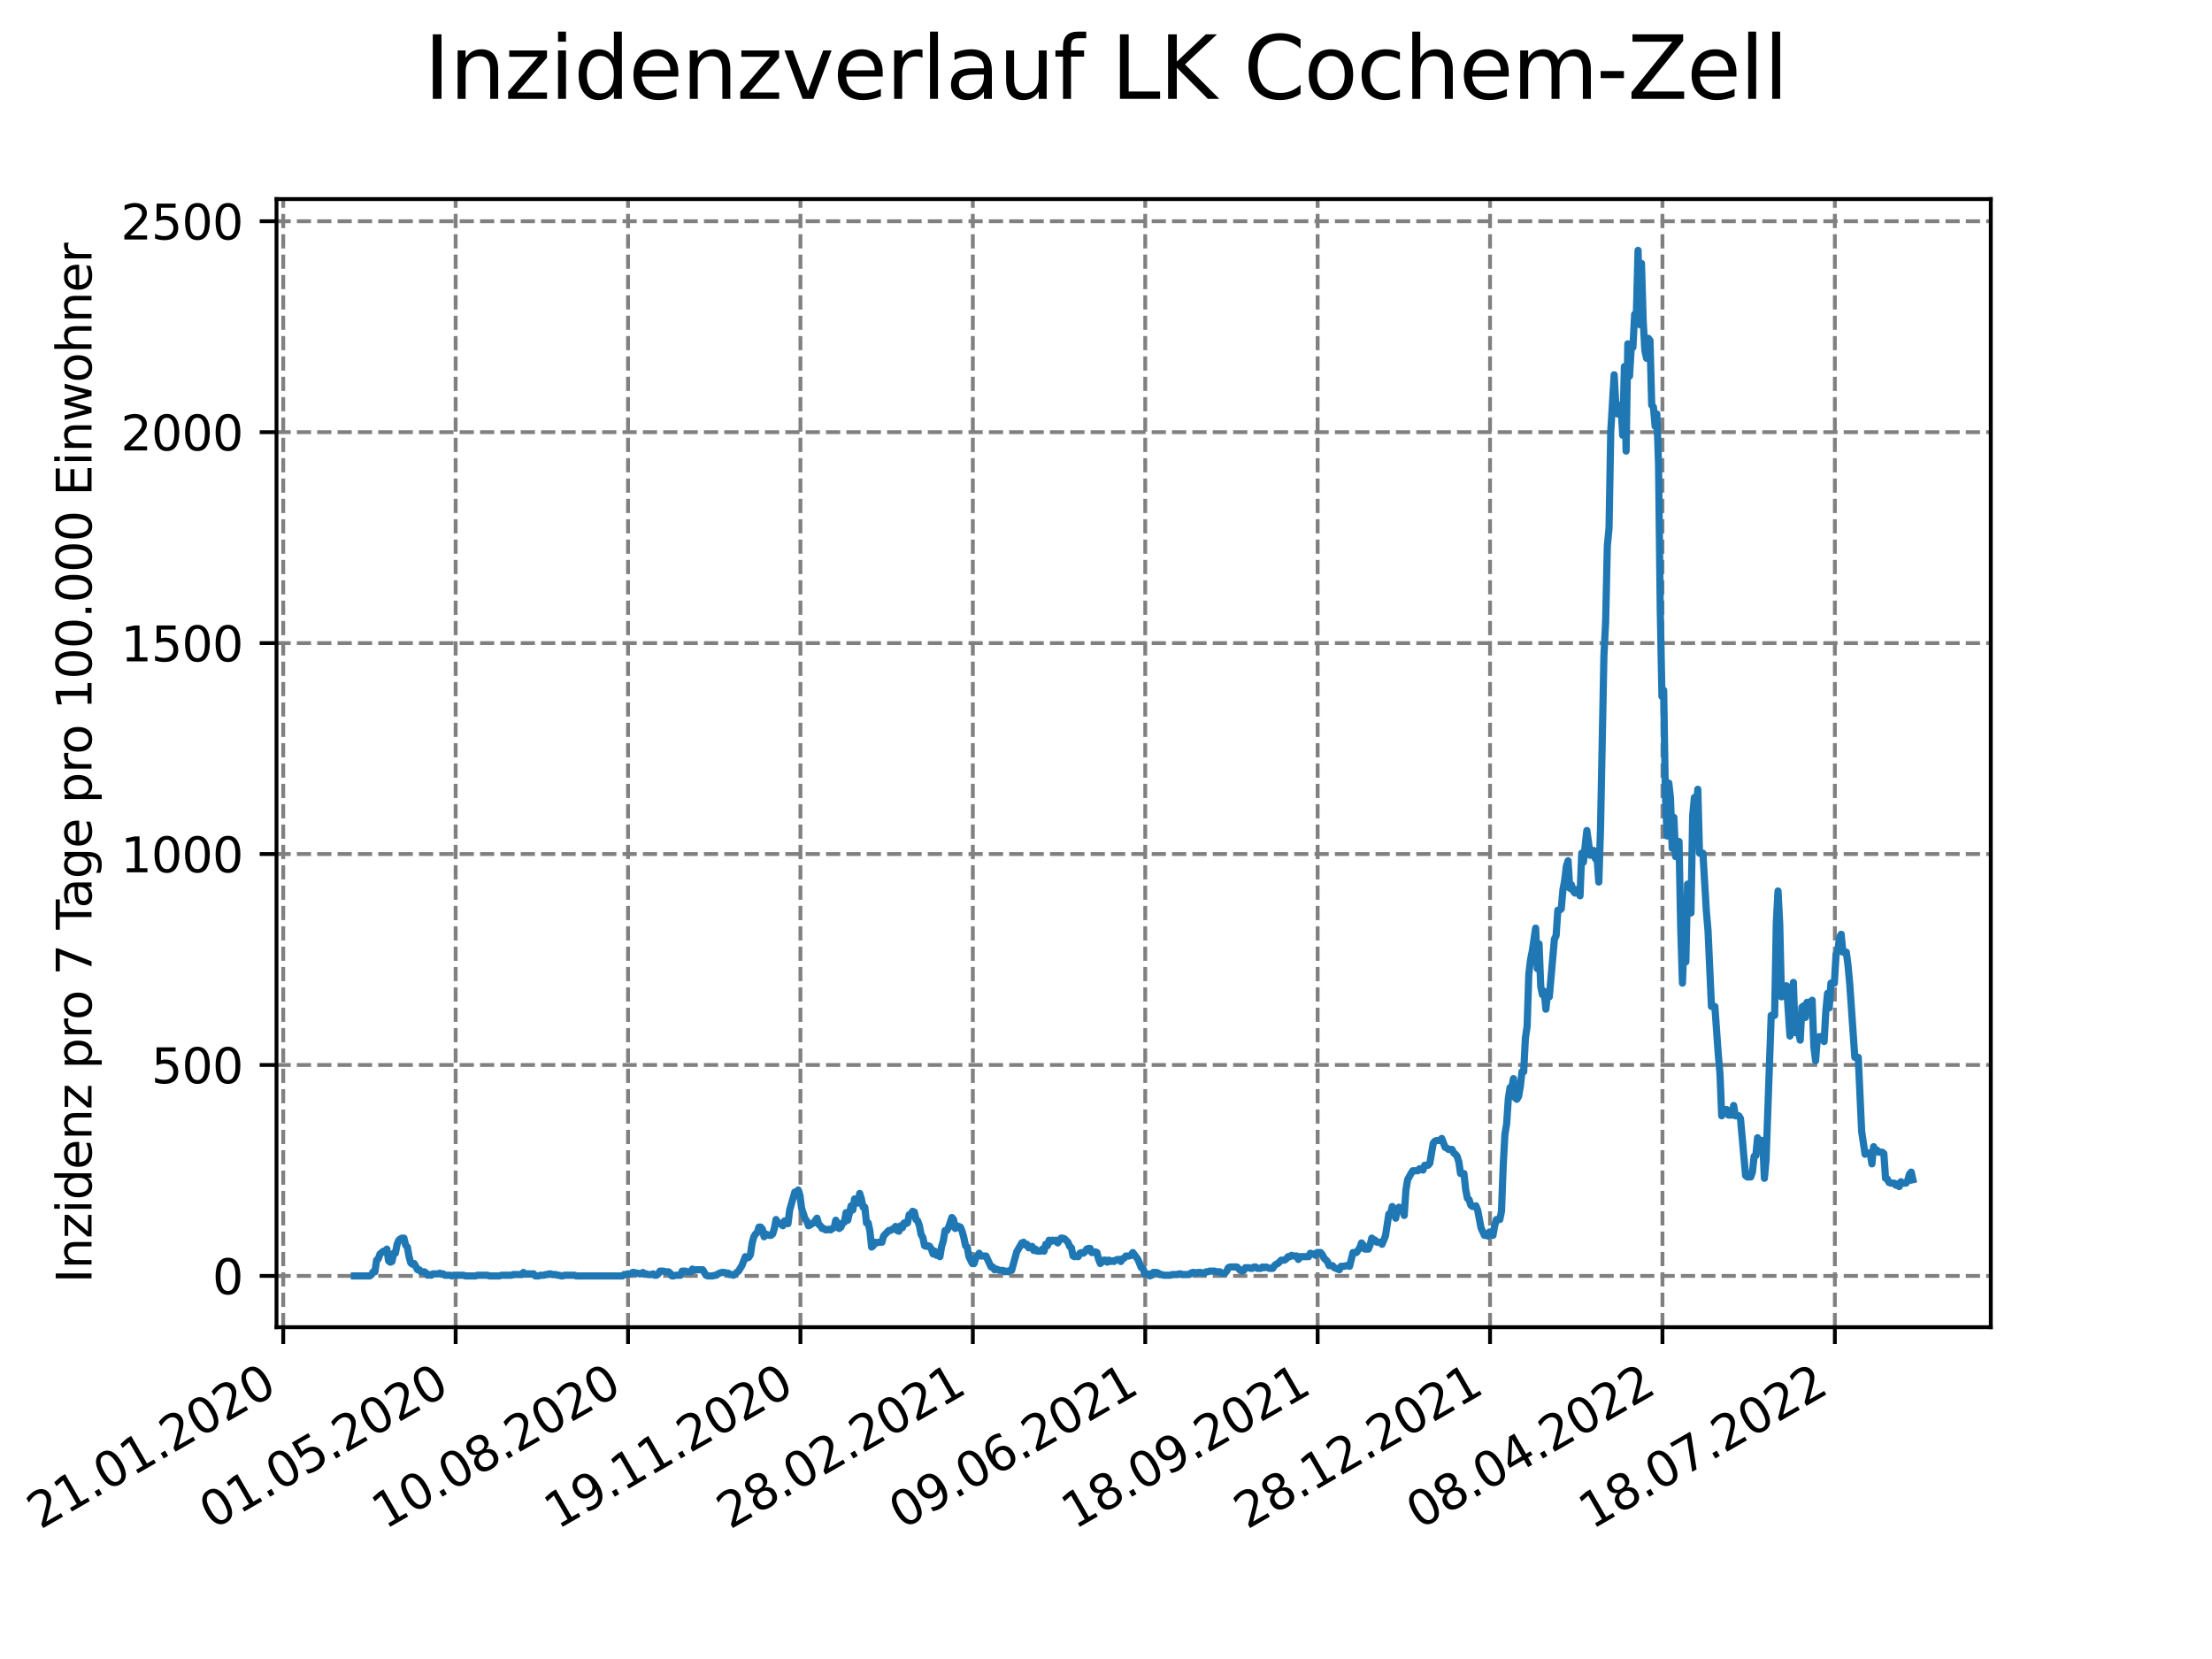 <?xml version="1.0" encoding="utf-8" standalone="no"?>
<!DOCTYPE svg PUBLIC "-//W3C//DTD SVG 1.1//EN"
  "http://www.w3.org/Graphics/SVG/1.1/DTD/svg11.dtd">
<svg xmlns:xlink="http://www.w3.org/1999/xlink" width="460.8pt" height="345.6pt" viewBox="0 0 460.8 345.6" xmlns="http://www.w3.org/2000/svg" version="1.1">
 <defs>
  <style type="text/css">*{stroke-linejoin: round; stroke-linecap: butt}</style>
 </defs>
 <g id="figure_1">
  <g id="patch_1">
   <path d="M 0 345.6 
L 460.8 345.6 
L 460.8 0 
L 0 0 
z
" style="fill: #ffffff"/>
  </g>
  <g id="axes_1">
   <g id="patch_2">
    <path d="M 57.6 276.48 
L 414.72 276.48 
L 414.72 41.472 
L 57.6 41.472 
z
" style="fill: #ffffff"/>
   </g>
   <g id="matplotlib.axis_1">
    <g id="xtick_1">
     <g id="line2d_1">
      <path d="M 59.002 276.48 
L 59.002 41.472 
" clip-path="url(#p9f7db8fb58)" style="fill: none; stroke-dasharray: 2.96,1.28; stroke-dashoffset: 0; stroke: #808080; stroke-width: 0.8"/>
     </g>
     <g id="line2d_2">
      <defs>
       <path id="m99105a2433" d="M 0 0 
L 0 3.5 
" style="stroke: #000000; stroke-width: 0.8"/>
      </defs>
      <g>
       <use xlink:href="#m99105a2433" x="59.002" y="276.48" style="stroke: #000000; stroke-width: 0.8"/>
      </g>
     </g>
     <g id="text_1">
      <!-- 21.01.2020 -->
      <g transform="translate(8.376 318.689)rotate(-30)scale(0.1 -0.1)">
       <defs>
        <path id="DejaVuSans-32" d="M 1228 531 
L 3431 531 
L 3431 0 
L 469 0 
L 469 531 
Q 828 903 1448 1529 
Q 2069 2156 2228 2338 
Q 2531 2678 2651 2914 
Q 2772 3150 2772 3378 
Q 2772 3750 2511 3984 
Q 2250 4219 1831 4219 
Q 1534 4219 1204 4116 
Q 875 4013 500 3803 
L 500 4441 
Q 881 4594 1212 4672 
Q 1544 4750 1819 4750 
Q 2544 4750 2975 4387 
Q 3406 4025 3406 3419 
Q 3406 3131 3298 2873 
Q 3191 2616 2906 2266 
Q 2828 2175 2409 1742 
Q 1991 1309 1228 531 
z
" transform="scale(0.016)"/>
        <path id="DejaVuSans-31" d="M 794 531 
L 1825 531 
L 1825 4091 
L 703 3866 
L 703 4441 
L 1819 4666 
L 2450 4666 
L 2450 531 
L 3481 531 
L 3481 0 
L 794 0 
L 794 531 
z
" transform="scale(0.016)"/>
        <path id="DejaVuSans-2e" d="M 684 794 
L 1344 794 
L 1344 0 
L 684 0 
L 684 794 
z
" transform="scale(0.016)"/>
        <path id="DejaVuSans-30" d="M 2034 4250 
Q 1547 4250 1301 3770 
Q 1056 3291 1056 2328 
Q 1056 1369 1301 889 
Q 1547 409 2034 409 
Q 2525 409 2770 889 
Q 3016 1369 3016 2328 
Q 3016 3291 2770 3770 
Q 2525 4250 2034 4250 
z
M 2034 4750 
Q 2819 4750 3233 4129 
Q 3647 3509 3647 2328 
Q 3647 1150 3233 529 
Q 2819 -91 2034 -91 
Q 1250 -91 836 529 
Q 422 1150 422 2328 
Q 422 3509 836 4129 
Q 1250 4750 2034 4750 
z
" transform="scale(0.016)"/>
       </defs>
       <use xlink:href="#DejaVuSans-32"/>
       <use xlink:href="#DejaVuSans-31" x="63.623"/>
       <use xlink:href="#DejaVuSans-2e" x="127.246"/>
       <use xlink:href="#DejaVuSans-30" x="159.033"/>
       <use xlink:href="#DejaVuSans-31" x="222.656"/>
       <use xlink:href="#DejaVuSans-2e" x="286.279"/>
       <use xlink:href="#DejaVuSans-32" x="318.066"/>
       <use xlink:href="#DejaVuSans-30" x="381.689"/>
       <use xlink:href="#DejaVuSans-32" x="445.312"/>
       <use xlink:href="#DejaVuSans-30" x="508.936"/>
      </g>
     </g>
    </g>
    <g id="xtick_2">
     <g id="line2d_3">
      <path d="M 94.916 276.48 
L 94.916 41.472 
" clip-path="url(#p9f7db8fb58)" style="fill: none; stroke-dasharray: 2.96,1.28; stroke-dashoffset: 0; stroke: #808080; stroke-width: 0.8"/>
     </g>
     <g id="line2d_4">
      <g>
       <use xlink:href="#m99105a2433" x="94.916" y="276.48" style="stroke: #000000; stroke-width: 0.8"/>
      </g>
     </g>
     <g id="text_2">
      <!-- 01.05.2020 -->
      <g transform="translate(44.291 318.689)rotate(-30)scale(0.1 -0.1)">
       <defs>
        <path id="DejaVuSans-35" d="M 691 4666 
L 3169 4666 
L 3169 4134 
L 1269 4134 
L 1269 2991 
Q 1406 3038 1543 3061 
Q 1681 3084 1819 3084 
Q 2600 3084 3056 2656 
Q 3513 2228 3513 1497 
Q 3513 744 3044 326 
Q 2575 -91 1722 -91 
Q 1428 -91 1123 -41 
Q 819 9 494 109 
L 494 744 
Q 775 591 1075 516 
Q 1375 441 1709 441 
Q 2250 441 2565 725 
Q 2881 1009 2881 1497 
Q 2881 1984 2565 2268 
Q 2250 2553 1709 2553 
Q 1456 2553 1204 2497 
Q 953 2441 691 2322 
L 691 4666 
z
" transform="scale(0.016)"/>
       </defs>
       <use xlink:href="#DejaVuSans-30"/>
       <use xlink:href="#DejaVuSans-31" x="63.623"/>
       <use xlink:href="#DejaVuSans-2e" x="127.246"/>
       <use xlink:href="#DejaVuSans-30" x="159.033"/>
       <use xlink:href="#DejaVuSans-35" x="222.656"/>
       <use xlink:href="#DejaVuSans-2e" x="286.279"/>
       <use xlink:href="#DejaVuSans-32" x="318.066"/>
       <use xlink:href="#DejaVuSans-30" x="381.689"/>
       <use xlink:href="#DejaVuSans-32" x="445.312"/>
       <use xlink:href="#DejaVuSans-30" x="508.936"/>
      </g>
     </g>
    </g>
    <g id="xtick_3">
     <g id="line2d_5">
      <path d="M 130.831 276.48 
L 130.831 41.472 
" clip-path="url(#p9f7db8fb58)" style="fill: none; stroke-dasharray: 2.96,1.28; stroke-dashoffset: 0; stroke: #808080; stroke-width: 0.8"/>
     </g>
     <g id="line2d_6">
      <g>
       <use xlink:href="#m99105a2433" x="130.831" y="276.48" style="stroke: #000000; stroke-width: 0.8"/>
      </g>
     </g>
     <g id="text_3">
      <!-- 10.08.2020 -->
      <g transform="translate(80.206 318.689)rotate(-30)scale(0.1 -0.1)">
       <defs>
        <path id="DejaVuSans-38" d="M 2034 2216 
Q 1584 2216 1326 1975 
Q 1069 1734 1069 1313 
Q 1069 891 1326 650 
Q 1584 409 2034 409 
Q 2484 409 2743 651 
Q 3003 894 3003 1313 
Q 3003 1734 2745 1975 
Q 2488 2216 2034 2216 
z
M 1403 2484 
Q 997 2584 770 2862 
Q 544 3141 544 3541 
Q 544 4100 942 4425 
Q 1341 4750 2034 4750 
Q 2731 4750 3128 4425 
Q 3525 4100 3525 3541 
Q 3525 3141 3298 2862 
Q 3072 2584 2669 2484 
Q 3125 2378 3379 2068 
Q 3634 1759 3634 1313 
Q 3634 634 3220 271 
Q 2806 -91 2034 -91 
Q 1263 -91 848 271 
Q 434 634 434 1313 
Q 434 1759 690 2068 
Q 947 2378 1403 2484 
z
M 1172 3481 
Q 1172 3119 1398 2916 
Q 1625 2713 2034 2713 
Q 2441 2713 2670 2916 
Q 2900 3119 2900 3481 
Q 2900 3844 2670 4047 
Q 2441 4250 2034 4250 
Q 1625 4250 1398 4047 
Q 1172 3844 1172 3481 
z
" transform="scale(0.016)"/>
       </defs>
       <use xlink:href="#DejaVuSans-31"/>
       <use xlink:href="#DejaVuSans-30" x="63.623"/>
       <use xlink:href="#DejaVuSans-2e" x="127.246"/>
       <use xlink:href="#DejaVuSans-30" x="159.033"/>
       <use xlink:href="#DejaVuSans-38" x="222.656"/>
       <use xlink:href="#DejaVuSans-2e" x="286.279"/>
       <use xlink:href="#DejaVuSans-32" x="318.066"/>
       <use xlink:href="#DejaVuSans-30" x="381.689"/>
       <use xlink:href="#DejaVuSans-32" x="445.312"/>
       <use xlink:href="#DejaVuSans-30" x="508.936"/>
      </g>
     </g>
    </g>
    <g id="xtick_4">
     <g id="line2d_7">
      <path d="M 166.746 276.48 
L 166.746 41.472 
" clip-path="url(#p9f7db8fb58)" style="fill: none; stroke-dasharray: 2.96,1.28; stroke-dashoffset: 0; stroke: #808080; stroke-width: 0.8"/>
     </g>
     <g id="line2d_8">
      <g>
       <use xlink:href="#m99105a2433" x="166.746" y="276.48" style="stroke: #000000; stroke-width: 0.8"/>
      </g>
     </g>
     <g id="text_4">
      <!-- 19.11.2020 -->
      <g transform="translate(116.12 318.689)rotate(-30)scale(0.1 -0.1)">
       <defs>
        <path id="DejaVuSans-39" d="M 703 97 
L 703 672 
Q 941 559 1184 500 
Q 1428 441 1663 441 
Q 2288 441 2617 861 
Q 2947 1281 2994 2138 
Q 2813 1869 2534 1725 
Q 2256 1581 1919 1581 
Q 1219 1581 811 2004 
Q 403 2428 403 3163 
Q 403 3881 828 4315 
Q 1253 4750 1959 4750 
Q 2769 4750 3195 4129 
Q 3622 3509 3622 2328 
Q 3622 1225 3098 567 
Q 2575 -91 1691 -91 
Q 1453 -91 1209 -44 
Q 966 3 703 97 
z
M 1959 2075 
Q 2384 2075 2632 2365 
Q 2881 2656 2881 3163 
Q 2881 3666 2632 3958 
Q 2384 4250 1959 4250 
Q 1534 4250 1286 3958 
Q 1038 3666 1038 3163 
Q 1038 2656 1286 2365 
Q 1534 2075 1959 2075 
z
" transform="scale(0.016)"/>
       </defs>
       <use xlink:href="#DejaVuSans-31"/>
       <use xlink:href="#DejaVuSans-39" x="63.623"/>
       <use xlink:href="#DejaVuSans-2e" x="127.246"/>
       <use xlink:href="#DejaVuSans-31" x="159.033"/>
       <use xlink:href="#DejaVuSans-31" x="222.656"/>
       <use xlink:href="#DejaVuSans-2e" x="286.279"/>
       <use xlink:href="#DejaVuSans-32" x="318.066"/>
       <use xlink:href="#DejaVuSans-30" x="381.689"/>
       <use xlink:href="#DejaVuSans-32" x="445.312"/>
       <use xlink:href="#DejaVuSans-30" x="508.936"/>
      </g>
     </g>
    </g>
    <g id="xtick_5">
     <g id="line2d_9">
      <path d="M 202.66 276.48 
L 202.66 41.472 
" clip-path="url(#p9f7db8fb58)" style="fill: none; stroke-dasharray: 2.96,1.28; stroke-dashoffset: 0; stroke: #808080; stroke-width: 0.8"/>
     </g>
     <g id="line2d_10">
      <g>
       <use xlink:href="#m99105a2433" x="202.66" y="276.48" style="stroke: #000000; stroke-width: 0.8"/>
      </g>
     </g>
     <g id="text_5">
      <!-- 28.02.2021 -->
      <g transform="translate(152.035 318.689)rotate(-30)scale(0.1 -0.1)">
       <use xlink:href="#DejaVuSans-32"/>
       <use xlink:href="#DejaVuSans-38" x="63.623"/>
       <use xlink:href="#DejaVuSans-2e" x="127.246"/>
       <use xlink:href="#DejaVuSans-30" x="159.033"/>
       <use xlink:href="#DejaVuSans-32" x="222.656"/>
       <use xlink:href="#DejaVuSans-2e" x="286.279"/>
       <use xlink:href="#DejaVuSans-32" x="318.066"/>
       <use xlink:href="#DejaVuSans-30" x="381.689"/>
       <use xlink:href="#DejaVuSans-32" x="445.312"/>
       <use xlink:href="#DejaVuSans-31" x="508.936"/>
      </g>
     </g>
    </g>
    <g id="xtick_6">
     <g id="line2d_11">
      <path d="M 238.575 276.48 
L 238.575 41.472 
" clip-path="url(#p9f7db8fb58)" style="fill: none; stroke-dasharray: 2.96,1.28; stroke-dashoffset: 0; stroke: #808080; stroke-width: 0.8"/>
     </g>
     <g id="line2d_12">
      <g>
       <use xlink:href="#m99105a2433" x="238.575" y="276.48" style="stroke: #000000; stroke-width: 0.8"/>
      </g>
     </g>
     <g id="text_6">
      <!-- 09.06.2021 -->
      <g transform="translate(187.95 318.689)rotate(-30)scale(0.1 -0.1)">
       <defs>
        <path id="DejaVuSans-36" d="M 2113 2584 
Q 1688 2584 1439 2293 
Q 1191 2003 1191 1497 
Q 1191 994 1439 701 
Q 1688 409 2113 409 
Q 2538 409 2786 701 
Q 3034 994 3034 1497 
Q 3034 2003 2786 2293 
Q 2538 2584 2113 2584 
z
M 3366 4563 
L 3366 3988 
Q 3128 4100 2886 4159 
Q 2644 4219 2406 4219 
Q 1781 4219 1451 3797 
Q 1122 3375 1075 2522 
Q 1259 2794 1537 2939 
Q 1816 3084 2150 3084 
Q 2853 3084 3261 2657 
Q 3669 2231 3669 1497 
Q 3669 778 3244 343 
Q 2819 -91 2113 -91 
Q 1303 -91 875 529 
Q 447 1150 447 2328 
Q 447 3434 972 4092 
Q 1497 4750 2381 4750 
Q 2619 4750 2861 4703 
Q 3103 4656 3366 4563 
z
" transform="scale(0.016)"/>
       </defs>
       <use xlink:href="#DejaVuSans-30"/>
       <use xlink:href="#DejaVuSans-39" x="63.623"/>
       <use xlink:href="#DejaVuSans-2e" x="127.246"/>
       <use xlink:href="#DejaVuSans-30" x="159.033"/>
       <use xlink:href="#DejaVuSans-36" x="222.656"/>
       <use xlink:href="#DejaVuSans-2e" x="286.279"/>
       <use xlink:href="#DejaVuSans-32" x="318.066"/>
       <use xlink:href="#DejaVuSans-30" x="381.689"/>
       <use xlink:href="#DejaVuSans-32" x="445.312"/>
       <use xlink:href="#DejaVuSans-31" x="508.936"/>
      </g>
     </g>
    </g>
    <g id="xtick_7">
     <g id="line2d_13">
      <path d="M 274.49 276.48 
L 274.49 41.472 
" clip-path="url(#p9f7db8fb58)" style="fill: none; stroke-dasharray: 2.96,1.28; stroke-dashoffset: 0; stroke: #808080; stroke-width: 0.8"/>
     </g>
     <g id="line2d_14">
      <g>
       <use xlink:href="#m99105a2433" x="274.49" y="276.48" style="stroke: #000000; stroke-width: 0.8"/>
      </g>
     </g>
     <g id="text_7">
      <!-- 18.09.2021 -->
      <g transform="translate(223.865 318.689)rotate(-30)scale(0.1 -0.1)">
       <use xlink:href="#DejaVuSans-31"/>
       <use xlink:href="#DejaVuSans-38" x="63.623"/>
       <use xlink:href="#DejaVuSans-2e" x="127.246"/>
       <use xlink:href="#DejaVuSans-30" x="159.033"/>
       <use xlink:href="#DejaVuSans-39" x="222.656"/>
       <use xlink:href="#DejaVuSans-2e" x="286.279"/>
       <use xlink:href="#DejaVuSans-32" x="318.066"/>
       <use xlink:href="#DejaVuSans-30" x="381.689"/>
       <use xlink:href="#DejaVuSans-32" x="445.312"/>
       <use xlink:href="#DejaVuSans-31" x="508.936"/>
      </g>
     </g>
    </g>
    <g id="xtick_8">
     <g id="line2d_15">
      <path d="M 310.404 276.48 
L 310.404 41.472 
" clip-path="url(#p9f7db8fb58)" style="fill: none; stroke-dasharray: 2.96,1.28; stroke-dashoffset: 0; stroke: #808080; stroke-width: 0.8"/>
     </g>
     <g id="line2d_16">
      <g>
       <use xlink:href="#m99105a2433" x="310.404" y="276.48" style="stroke: #000000; stroke-width: 0.8"/>
      </g>
     </g>
     <g id="text_8">
      <!-- 28.12.2021 -->
      <g transform="translate(259.779 318.689)rotate(-30)scale(0.1 -0.1)">
       <use xlink:href="#DejaVuSans-32"/>
       <use xlink:href="#DejaVuSans-38" x="63.623"/>
       <use xlink:href="#DejaVuSans-2e" x="127.246"/>
       <use xlink:href="#DejaVuSans-31" x="159.033"/>
       <use xlink:href="#DejaVuSans-32" x="222.656"/>
       <use xlink:href="#DejaVuSans-2e" x="286.279"/>
       <use xlink:href="#DejaVuSans-32" x="318.066"/>
       <use xlink:href="#DejaVuSans-30" x="381.689"/>
       <use xlink:href="#DejaVuSans-32" x="445.312"/>
       <use xlink:href="#DejaVuSans-31" x="508.936"/>
      </g>
     </g>
    </g>
    <g id="xtick_9">
     <g id="line2d_17">
      <path d="M 346.319 276.48 
L 346.319 41.472 
" clip-path="url(#p9f7db8fb58)" style="fill: none; stroke-dasharray: 2.96,1.28; stroke-dashoffset: 0; stroke: #808080; stroke-width: 0.8"/>
     </g>
     <g id="line2d_18">
      <g>
       <use xlink:href="#m99105a2433" x="346.319" y="276.48" style="stroke: #000000; stroke-width: 0.8"/>
      </g>
     </g>
     <g id="text_9">
      <!-- 08.04.2022 -->
      <g transform="translate(295.694 318.689)rotate(-30)scale(0.1 -0.1)">
       <defs>
        <path id="DejaVuSans-34" d="M 2419 4116 
L 825 1625 
L 2419 1625 
L 2419 4116 
z
M 2253 4666 
L 3047 4666 
L 3047 1625 
L 3713 1625 
L 3713 1100 
L 3047 1100 
L 3047 0 
L 2419 0 
L 2419 1100 
L 313 1100 
L 313 1709 
L 2253 4666 
z
" transform="scale(0.016)"/>
       </defs>
       <use xlink:href="#DejaVuSans-30"/>
       <use xlink:href="#DejaVuSans-38" x="63.623"/>
       <use xlink:href="#DejaVuSans-2e" x="127.246"/>
       <use xlink:href="#DejaVuSans-30" x="159.033"/>
       <use xlink:href="#DejaVuSans-34" x="222.656"/>
       <use xlink:href="#DejaVuSans-2e" x="286.279"/>
       <use xlink:href="#DejaVuSans-32" x="318.066"/>
       <use xlink:href="#DejaVuSans-30" x="381.689"/>
       <use xlink:href="#DejaVuSans-32" x="445.312"/>
       <use xlink:href="#DejaVuSans-32" x="508.936"/>
      </g>
     </g>
    </g>
    <g id="xtick_10">
     <g id="line2d_19">
      <path d="M 382.234 276.48 
L 382.234 41.472 
" clip-path="url(#p9f7db8fb58)" style="fill: none; stroke-dasharray: 2.96,1.28; stroke-dashoffset: 0; stroke: #808080; stroke-width: 0.8"/>
     </g>
     <g id="line2d_20">
      <g>
       <use xlink:href="#m99105a2433" x="382.234" y="276.48" style="stroke: #000000; stroke-width: 0.8"/>
      </g>
     </g>
     <g id="text_10">
      <!-- 18.07.2022 -->
      <g transform="translate(331.609 318.689)rotate(-30)scale(0.1 -0.1)">
       <defs>
        <path id="DejaVuSans-37" d="M 525 4666 
L 3525 4666 
L 3525 4397 
L 1831 0 
L 1172 0 
L 2766 4134 
L 525 4134 
L 525 4666 
z
" transform="scale(0.016)"/>
       </defs>
       <use xlink:href="#DejaVuSans-31"/>
       <use xlink:href="#DejaVuSans-38" x="63.623"/>
       <use xlink:href="#DejaVuSans-2e" x="127.246"/>
       <use xlink:href="#DejaVuSans-30" x="159.033"/>
       <use xlink:href="#DejaVuSans-37" x="222.656"/>
       <use xlink:href="#DejaVuSans-2e" x="286.279"/>
       <use xlink:href="#DejaVuSans-32" x="318.066"/>
       <use xlink:href="#DejaVuSans-30" x="381.689"/>
       <use xlink:href="#DejaVuSans-32" x="445.312"/>
       <use xlink:href="#DejaVuSans-32" x="508.936"/>
      </g>
     </g>
    </g>
   </g>
   <g id="matplotlib.axis_2">
    <g id="ytick_1">
     <g id="line2d_21">
      <path d="M 57.6 265.798 
L 414.72 265.798 
" clip-path="url(#p9f7db8fb58)" style="fill: none; stroke-dasharray: 2.96,1.28; stroke-dashoffset: 0; stroke: #808080; stroke-width: 0.8"/>
     </g>
     <g id="line2d_22">
      <defs>
       <path id="m2d1a27dd34" d="M 0 0 
L -3.5 0 
" style="stroke: #000000; stroke-width: 0.8"/>
      </defs>
      <g>
       <use xlink:href="#m2d1a27dd34" x="57.6" y="265.798" style="stroke: #000000; stroke-width: 0.8"/>
      </g>
     </g>
     <g id="text_11">
      <!-- 0 -->
      <g transform="translate(44.237 269.597)scale(0.1 -0.1)">
       <use xlink:href="#DejaVuSans-30"/>
      </g>
     </g>
    </g>
    <g id="ytick_2">
     <g id="line2d_23">
      <path d="M 57.6 221.856 
L 414.72 221.856 
" clip-path="url(#p9f7db8fb58)" style="fill: none; stroke-dasharray: 2.96,1.28; stroke-dashoffset: 0; stroke: #808080; stroke-width: 0.8"/>
     </g>
     <g id="line2d_24">
      <g>
       <use xlink:href="#m2d1a27dd34" x="57.6" y="221.856" style="stroke: #000000; stroke-width: 0.8"/>
      </g>
     </g>
     <g id="text_12">
      <!-- 500 -->
      <g transform="translate(31.512 225.655)scale(0.1 -0.1)">
       <use xlink:href="#DejaVuSans-35"/>
       <use xlink:href="#DejaVuSans-30" x="63.623"/>
       <use xlink:href="#DejaVuSans-30" x="127.246"/>
      </g>
     </g>
    </g>
    <g id="ytick_3">
     <g id="line2d_25">
      <path d="M 57.6 177.913 
L 414.72 177.913 
" clip-path="url(#p9f7db8fb58)" style="fill: none; stroke-dasharray: 2.96,1.28; stroke-dashoffset: 0; stroke: #808080; stroke-width: 0.8"/>
     </g>
     <g id="line2d_26">
      <g>
       <use xlink:href="#m2d1a27dd34" x="57.6" y="177.913" style="stroke: #000000; stroke-width: 0.8"/>
      </g>
     </g>
     <g id="text_13">
      <!-- 1000 -->
      <g transform="translate(25.15 181.712)scale(0.1 -0.1)">
       <use xlink:href="#DejaVuSans-31"/>
       <use xlink:href="#DejaVuSans-30" x="63.623"/>
       <use xlink:href="#DejaVuSans-30" x="127.246"/>
       <use xlink:href="#DejaVuSans-30" x="190.869"/>
      </g>
     </g>
    </g>
    <g id="ytick_4">
     <g id="line2d_27">
      <path d="M 57.6 133.971 
L 414.72 133.971 
" clip-path="url(#p9f7db8fb58)" style="fill: none; stroke-dasharray: 2.96,1.28; stroke-dashoffset: 0; stroke: #808080; stroke-width: 0.8"/>
     </g>
     <g id="line2d_28">
      <g>
       <use xlink:href="#m2d1a27dd34" x="57.6" y="133.971" style="stroke: #000000; stroke-width: 0.8"/>
      </g>
     </g>
     <g id="text_14">
      <!-- 1500 -->
      <g transform="translate(25.15 137.77)scale(0.1 -0.1)">
       <use xlink:href="#DejaVuSans-31"/>
       <use xlink:href="#DejaVuSans-35" x="63.623"/>
       <use xlink:href="#DejaVuSans-30" x="127.246"/>
       <use xlink:href="#DejaVuSans-30" x="190.869"/>
      </g>
     </g>
    </g>
    <g id="ytick_5">
     <g id="line2d_29">
      <path d="M 57.6 90.029 
L 414.72 90.029 
" clip-path="url(#p9f7db8fb58)" style="fill: none; stroke-dasharray: 2.96,1.28; stroke-dashoffset: 0; stroke: #808080; stroke-width: 0.8"/>
     </g>
     <g id="line2d_30">
      <g>
       <use xlink:href="#m2d1a27dd34" x="57.6" y="90.029" style="stroke: #000000; stroke-width: 0.8"/>
      </g>
     </g>
     <g id="text_15">
      <!-- 2000 -->
      <g transform="translate(25.15 93.828)scale(0.1 -0.1)">
       <use xlink:href="#DejaVuSans-32"/>
       <use xlink:href="#DejaVuSans-30" x="63.623"/>
       <use xlink:href="#DejaVuSans-30" x="127.246"/>
       <use xlink:href="#DejaVuSans-30" x="190.869"/>
      </g>
     </g>
    </g>
    <g id="ytick_6">
     <g id="line2d_31">
      <path d="M 57.6 46.086 
L 414.72 46.086 
" clip-path="url(#p9f7db8fb58)" style="fill: none; stroke-dasharray: 2.96,1.28; stroke-dashoffset: 0; stroke: #808080; stroke-width: 0.8"/>
     </g>
     <g id="line2d_32">
      <g>
       <use xlink:href="#m2d1a27dd34" x="57.6" y="46.086" style="stroke: #000000; stroke-width: 0.8"/>
      </g>
     </g>
     <g id="text_16">
      <!-- 2500 -->
      <g transform="translate(25.15 49.886)scale(0.1 -0.1)">
       <use xlink:href="#DejaVuSans-32"/>
       <use xlink:href="#DejaVuSans-35" x="63.623"/>
       <use xlink:href="#DejaVuSans-30" x="127.246"/>
       <use xlink:href="#DejaVuSans-30" x="190.869"/>
      </g>
     </g>
    </g>
    <g id="text_17">
     <!-- Inzidenz pro 7 Tage pro 100.000 Einwohner -->
     <g transform="translate(19.07 267.301)rotate(-90)scale(0.1 -0.1)">
      <defs>
       <path id="DejaVuSans-49" d="M 628 4666 
L 1259 4666 
L 1259 0 
L 628 0 
L 628 4666 
z
" transform="scale(0.016)"/>
       <path id="DejaVuSans-6e" d="M 3513 2113 
L 3513 0 
L 2938 0 
L 2938 2094 
Q 2938 2591 2744 2837 
Q 2550 3084 2163 3084 
Q 1697 3084 1428 2787 
Q 1159 2491 1159 1978 
L 1159 0 
L 581 0 
L 581 3500 
L 1159 3500 
L 1159 2956 
Q 1366 3272 1645 3428 
Q 1925 3584 2291 3584 
Q 2894 3584 3203 3211 
Q 3513 2838 3513 2113 
z
" transform="scale(0.016)"/>
       <path id="DejaVuSans-7a" d="M 353 3500 
L 3084 3500 
L 3084 2975 
L 922 459 
L 3084 459 
L 3084 0 
L 275 0 
L 275 525 
L 2438 3041 
L 353 3041 
L 353 3500 
z
" transform="scale(0.016)"/>
       <path id="DejaVuSans-69" d="M 603 3500 
L 1178 3500 
L 1178 0 
L 603 0 
L 603 3500 
z
M 603 4863 
L 1178 4863 
L 1178 4134 
L 603 4134 
L 603 4863 
z
" transform="scale(0.016)"/>
       <path id="DejaVuSans-64" d="M 2906 2969 
L 2906 4863 
L 3481 4863 
L 3481 0 
L 2906 0 
L 2906 525 
Q 2725 213 2448 61 
Q 2172 -91 1784 -91 
Q 1150 -91 751 415 
Q 353 922 353 1747 
Q 353 2572 751 3078 
Q 1150 3584 1784 3584 
Q 2172 3584 2448 3432 
Q 2725 3281 2906 2969 
z
M 947 1747 
Q 947 1113 1208 752 
Q 1469 391 1925 391 
Q 2381 391 2643 752 
Q 2906 1113 2906 1747 
Q 2906 2381 2643 2742 
Q 2381 3103 1925 3103 
Q 1469 3103 1208 2742 
Q 947 2381 947 1747 
z
" transform="scale(0.016)"/>
       <path id="DejaVuSans-65" d="M 3597 1894 
L 3597 1613 
L 953 1613 
Q 991 1019 1311 708 
Q 1631 397 2203 397 
Q 2534 397 2845 478 
Q 3156 559 3463 722 
L 3463 178 
Q 3153 47 2828 -22 
Q 2503 -91 2169 -91 
Q 1331 -91 842 396 
Q 353 884 353 1716 
Q 353 2575 817 3079 
Q 1281 3584 2069 3584 
Q 2775 3584 3186 3129 
Q 3597 2675 3597 1894 
z
M 3022 2063 
Q 3016 2534 2758 2815 
Q 2500 3097 2075 3097 
Q 1594 3097 1305 2825 
Q 1016 2553 972 2059 
L 3022 2063 
z
" transform="scale(0.016)"/>
       <path id="DejaVuSans-20" transform="scale(0.016)"/>
       <path id="DejaVuSans-70" d="M 1159 525 
L 1159 -1331 
L 581 -1331 
L 581 3500 
L 1159 3500 
L 1159 2969 
Q 1341 3281 1617 3432 
Q 1894 3584 2278 3584 
Q 2916 3584 3314 3078 
Q 3713 2572 3713 1747 
Q 3713 922 3314 415 
Q 2916 -91 2278 -91 
Q 1894 -91 1617 61 
Q 1341 213 1159 525 
z
M 3116 1747 
Q 3116 2381 2855 2742 
Q 2594 3103 2138 3103 
Q 1681 3103 1420 2742 
Q 1159 2381 1159 1747 
Q 1159 1113 1420 752 
Q 1681 391 2138 391 
Q 2594 391 2855 752 
Q 3116 1113 3116 1747 
z
" transform="scale(0.016)"/>
       <path id="DejaVuSans-72" d="M 2631 2963 
Q 2534 3019 2420 3045 
Q 2306 3072 2169 3072 
Q 1681 3072 1420 2755 
Q 1159 2438 1159 1844 
L 1159 0 
L 581 0 
L 581 3500 
L 1159 3500 
L 1159 2956 
Q 1341 3275 1631 3429 
Q 1922 3584 2338 3584 
Q 2397 3584 2469 3576 
Q 2541 3569 2628 3553 
L 2631 2963 
z
" transform="scale(0.016)"/>
       <path id="DejaVuSans-6f" d="M 1959 3097 
Q 1497 3097 1228 2736 
Q 959 2375 959 1747 
Q 959 1119 1226 758 
Q 1494 397 1959 397 
Q 2419 397 2687 759 
Q 2956 1122 2956 1747 
Q 2956 2369 2687 2733 
Q 2419 3097 1959 3097 
z
M 1959 3584 
Q 2709 3584 3137 3096 
Q 3566 2609 3566 1747 
Q 3566 888 3137 398 
Q 2709 -91 1959 -91 
Q 1206 -91 779 398 
Q 353 888 353 1747 
Q 353 2609 779 3096 
Q 1206 3584 1959 3584 
z
" transform="scale(0.016)"/>
       <path id="DejaVuSans-54" d="M -19 4666 
L 3928 4666 
L 3928 4134 
L 2272 4134 
L 2272 0 
L 1638 0 
L 1638 4134 
L -19 4134 
L -19 4666 
z
" transform="scale(0.016)"/>
       <path id="DejaVuSans-61" d="M 2194 1759 
Q 1497 1759 1228 1600 
Q 959 1441 959 1056 
Q 959 750 1161 570 
Q 1363 391 1709 391 
Q 2188 391 2477 730 
Q 2766 1069 2766 1631 
L 2766 1759 
L 2194 1759 
z
M 3341 1997 
L 3341 0 
L 2766 0 
L 2766 531 
Q 2569 213 2275 61 
Q 1981 -91 1556 -91 
Q 1019 -91 701 211 
Q 384 513 384 1019 
Q 384 1609 779 1909 
Q 1175 2209 1959 2209 
L 2766 2209 
L 2766 2266 
Q 2766 2663 2505 2880 
Q 2244 3097 1772 3097 
Q 1472 3097 1187 3025 
Q 903 2953 641 2809 
L 641 3341 
Q 956 3463 1253 3523 
Q 1550 3584 1831 3584 
Q 2591 3584 2966 3190 
Q 3341 2797 3341 1997 
z
" transform="scale(0.016)"/>
       <path id="DejaVuSans-67" d="M 2906 1791 
Q 2906 2416 2648 2759 
Q 2391 3103 1925 3103 
Q 1463 3103 1205 2759 
Q 947 2416 947 1791 
Q 947 1169 1205 825 
Q 1463 481 1925 481 
Q 2391 481 2648 825 
Q 2906 1169 2906 1791 
z
M 3481 434 
Q 3481 -459 3084 -895 
Q 2688 -1331 1869 -1331 
Q 1566 -1331 1297 -1286 
Q 1028 -1241 775 -1147 
L 775 -588 
Q 1028 -725 1275 -790 
Q 1522 -856 1778 -856 
Q 2344 -856 2625 -561 
Q 2906 -266 2906 331 
L 2906 616 
Q 2728 306 2450 153 
Q 2172 0 1784 0 
Q 1141 0 747 490 
Q 353 981 353 1791 
Q 353 2603 747 3093 
Q 1141 3584 1784 3584 
Q 2172 3584 2450 3431 
Q 2728 3278 2906 2969 
L 2906 3500 
L 3481 3500 
L 3481 434 
z
" transform="scale(0.016)"/>
       <path id="DejaVuSans-45" d="M 628 4666 
L 3578 4666 
L 3578 4134 
L 1259 4134 
L 1259 2753 
L 3481 2753 
L 3481 2222 
L 1259 2222 
L 1259 531 
L 3634 531 
L 3634 0 
L 628 0 
L 628 4666 
z
" transform="scale(0.016)"/>
       <path id="DejaVuSans-77" d="M 269 3500 
L 844 3500 
L 1563 769 
L 2278 3500 
L 2956 3500 
L 3675 769 
L 4391 3500 
L 4966 3500 
L 4050 0 
L 3372 0 
L 2619 2869 
L 1863 0 
L 1184 0 
L 269 3500 
z
" transform="scale(0.016)"/>
       <path id="DejaVuSans-68" d="M 3513 2113 
L 3513 0 
L 2938 0 
L 2938 2094 
Q 2938 2591 2744 2837 
Q 2550 3084 2163 3084 
Q 1697 3084 1428 2787 
Q 1159 2491 1159 1978 
L 1159 0 
L 581 0 
L 581 4863 
L 1159 4863 
L 1159 2956 
Q 1366 3272 1645 3428 
Q 1925 3584 2291 3584 
Q 2894 3584 3203 3211 
Q 3513 2838 3513 2113 
z
" transform="scale(0.016)"/>
      </defs>
      <use xlink:href="#DejaVuSans-49"/>
      <use xlink:href="#DejaVuSans-6e" x="29.492"/>
      <use xlink:href="#DejaVuSans-7a" x="92.871"/>
      <use xlink:href="#DejaVuSans-69" x="145.361"/>
      <use xlink:href="#DejaVuSans-64" x="173.145"/>
      <use xlink:href="#DejaVuSans-65" x="236.621"/>
      <use xlink:href="#DejaVuSans-6e" x="298.145"/>
      <use xlink:href="#DejaVuSans-7a" x="361.523"/>
      <use xlink:href="#DejaVuSans-20" x="414.014"/>
      <use xlink:href="#DejaVuSans-70" x="445.801"/>
      <use xlink:href="#DejaVuSans-72" x="509.277"/>
      <use xlink:href="#DejaVuSans-6f" x="548.141"/>
      <use xlink:href="#DejaVuSans-20" x="609.322"/>
      <use xlink:href="#DejaVuSans-37" x="641.109"/>
      <use xlink:href="#DejaVuSans-20" x="704.732"/>
      <use xlink:href="#DejaVuSans-54" x="736.52"/>
      <use xlink:href="#DejaVuSans-61" x="781.104"/>
      <use xlink:href="#DejaVuSans-67" x="842.383"/>
      <use xlink:href="#DejaVuSans-65" x="905.859"/>
      <use xlink:href="#DejaVuSans-20" x="967.383"/>
      <use xlink:href="#DejaVuSans-70" x="999.17"/>
      <use xlink:href="#DejaVuSans-72" x="1062.646"/>
      <use xlink:href="#DejaVuSans-6f" x="1101.51"/>
      <use xlink:href="#DejaVuSans-20" x="1162.691"/>
      <use xlink:href="#DejaVuSans-31" x="1194.479"/>
      <use xlink:href="#DejaVuSans-30" x="1258.102"/>
      <use xlink:href="#DejaVuSans-30" x="1321.725"/>
      <use xlink:href="#DejaVuSans-2e" x="1385.348"/>
      <use xlink:href="#DejaVuSans-30" x="1417.135"/>
      <use xlink:href="#DejaVuSans-30" x="1480.758"/>
      <use xlink:href="#DejaVuSans-30" x="1544.381"/>
      <use xlink:href="#DejaVuSans-20" x="1608.004"/>
      <use xlink:href="#DejaVuSans-45" x="1639.791"/>
      <use xlink:href="#DejaVuSans-69" x="1702.975"/>
      <use xlink:href="#DejaVuSans-6e" x="1730.758"/>
      <use xlink:href="#DejaVuSans-77" x="1794.137"/>
      <use xlink:href="#DejaVuSans-6f" x="1875.924"/>
      <use xlink:href="#DejaVuSans-68" x="1937.105"/>
      <use xlink:href="#DejaVuSans-6e" x="2000.484"/>
      <use xlink:href="#DejaVuSans-65" x="2063.863"/>
      <use xlink:href="#DejaVuSans-72" x="2125.387"/>
     </g>
    </g>
   </g>
   <g id="line2d_33">
    <path d="M 73.833 265.798 
L 77.033 265.798 
L 77.389 265.511 
L 77.744 264.939 
L 78.1 264.939 
L 78.455 262.504 
L 78.811 262.218 
L 79.167 261.216 
L 79.878 260.643 
L 80.233 260.643 
L 80.589 260.213 
L 80.945 262.648 
L 81.3 262.934 
L 81.656 262.791 
L 82.011 261.072 
L 82.367 261.072 
L 82.723 259.211 
L 83.078 258.352 
L 83.434 258.065 
L 83.789 257.922 
L 84.145 257.922 
L 84.5 259.354 
L 84.856 259.784 
L 85.212 261.788 
L 85.567 263.077 
L 85.923 263.364 
L 86.278 263.22 
L 86.99 264.509 
L 87.345 264.509 
L 87.701 264.939 
L 88.412 264.939 
L 88.768 265.225 
L 89.123 265.655 
L 89.479 265.511 
L 89.834 265.655 
L 90.19 265.368 
L 91.257 265.368 
L 91.612 265.225 
L 91.968 265.368 
L 92.323 265.368 
L 92.679 265.655 
L 93.746 265.655 
L 94.101 265.798 
L 94.457 265.655 
L 96.591 265.655 
L 96.946 265.798 
L 99.08 265.798 
L 99.435 265.655 
L 101.569 265.655 
L 101.924 265.798 
L 104.058 265.798 
L 104.414 265.655 
L 106.547 265.655 
L 106.903 265.511 
L 108.681 265.511 
L 109.036 265.082 
L 109.392 265.368 
L 111.17 265.368 
L 111.525 265.798 
L 112.237 265.798 
L 112.592 265.655 
L 113.303 265.655 
L 113.659 265.511 
L 114.015 265.511 
L 114.37 265.368 
L 114.726 265.368 
L 115.081 265.511 
L 115.792 265.511 
L 116.148 265.655 
L 116.504 265.655 
L 116.859 265.798 
L 117.215 265.798 
L 117.57 265.655 
L 119.704 265.655 
L 120.06 265.798 
L 129.661 265.798 
L 130.016 265.511 
L 130.372 265.511 
L 130.727 265.368 
L 131.438 265.368 
L 131.794 265.082 
L 132.15 265.082 
L 132.505 265.225 
L 132.861 265.225 
L 133.216 265.368 
L 133.572 265.368 
L 133.928 265.082 
L 134.283 265.368 
L 134.639 265.368 
L 134.994 265.511 
L 135.706 265.511 
L 136.061 265.368 
L 136.417 265.655 
L 136.772 265.655 
L 137.128 265.368 
L 137.484 264.795 
L 138.195 264.795 
L 138.55 264.939 
L 139.261 264.939 
L 139.617 265.225 
L 139.973 265.798 
L 140.328 265.798 
L 140.684 265.655 
L 141.751 265.655 
L 142.106 264.795 
L 142.817 264.795 
L 143.173 264.939 
L 143.884 264.939 
L 144.24 264.366 
L 144.595 264.652 
L 144.951 264.509 
L 146.373 264.509 
L 147.084 265.655 
L 147.44 265.798 
L 148.507 265.798 
L 148.862 265.655 
L 149.218 265.655 
L 149.574 265.368 
L 150.285 265.082 
L 150.996 265.082 
L 151.352 265.225 
L 151.707 265.225 
L 152.063 265.511 
L 152.418 265.511 
L 152.774 265.655 
L 153.841 264.795 
L 154.552 263.65 
L 155.263 261.788 
L 155.619 262.075 
L 155.974 261.932 
L 156.33 261.359 
L 156.685 258.925 
L 157.041 257.636 
L 157.397 257.063 
L 157.752 256.777 
L 158.108 255.631 
L 158.463 255.631 
L 158.819 256.061 
L 159.175 257.636 
L 159.53 257.063 
L 160.241 257.349 
L 160.597 257.349 
L 160.953 257.063 
L 161.308 255.918 
L 161.664 254.056 
L 162.019 254.772 
L 162.375 254.772 
L 163.086 255.345 
L 163.442 254.342 
L 163.797 254.486 
L 164.153 254.915 
L 164.508 252.051 
L 165.575 248.328 
L 165.931 248.471 
L 166.286 247.899 
L 166.642 249.044 
L 166.998 251.765 
L 167.709 253.913 
L 168.064 254.342 
L 168.42 255.345 
L 168.776 255.202 
L 169.131 254.915 
L 169.487 254.772 
L 170.198 253.77 
L 170.553 255.058 
L 170.909 255.345 
L 171.265 255.918 
L 171.62 255.918 
L 171.976 256.204 
L 172.331 256.204 
L 172.687 256.061 
L 173.043 256.204 
L 173.398 255.918 
L 173.754 255.774 
L 174.109 254.199 
L 174.465 254.915 
L 174.821 255.918 
L 175.176 255.631 
L 175.532 254.772 
L 175.887 254.629 
L 176.243 252.624 
L 176.599 254.199 
L 177.31 251.192 
L 177.665 252.051 
L 178.021 249.76 
L 178.376 249.903 
L 178.732 250.619 
L 179.088 248.615 
L 179.443 249.76 
L 179.799 251.479 
L 180.154 251.479 
L 180.51 254.772 
L 180.866 254.772 
L 181.221 256.49 
L 181.577 259.784 
L 181.932 259.497 
L 182.288 258.781 
L 182.644 258.925 
L 182.999 258.781 
L 183.71 258.781 
L 184.066 257.493 
L 185.133 256.347 
L 185.488 256.347 
L 185.844 256.061 
L 186.199 256.061 
L 186.555 255.488 
L 186.911 256.347 
L 187.266 256.49 
L 187.622 255.345 
L 187.977 255.774 
L 188.333 254.772 
L 188.689 254.915 
L 189.044 254.772 
L 189.4 253.054 
L 189.755 252.91 
L 190.111 252.338 
L 190.467 252.481 
L 190.822 254.056 
L 191.178 254.342 
L 191.533 255.345 
L 191.889 257.206 
L 192.245 257.779 
L 192.6 259.497 
L 192.956 259.641 
L 193.311 259.497 
L 193.667 259.641 
L 194.022 260.213 
L 194.378 261.216 
L 194.734 260.643 
L 195.089 261.502 
L 195.445 261.502 
L 195.8 261.788 
L 196.156 259.641 
L 196.512 258.495 
L 196.867 256.347 
L 197.223 256.347 
L 197.578 255.774 
L 198.29 253.626 
L 198.645 254.056 
L 199.001 255.918 
L 199.356 255.345 
L 200.068 255.631 
L 200.423 256.49 
L 200.779 257.779 
L 201.134 259.497 
L 201.49 259.784 
L 201.845 261.788 
L 202.557 263.22 
L 202.912 263.22 
L 203.268 262.075 
L 203.979 261.072 
L 204.335 261.645 
L 205.401 261.645 
L 206.468 263.936 
L 206.824 263.936 
L 207.179 264.509 
L 207.535 264.366 
L 208.246 264.652 
L 208.957 264.652 
L 209.313 264.939 
L 209.668 264.795 
L 210.024 264.939 
L 210.38 264.652 
L 210.735 264.652 
L 211.446 262.075 
L 211.802 260.786 
L 212.869 258.925 
L 213.224 258.781 
L 213.58 259.354 
L 213.936 259.211 
L 214.291 259.927 
L 214.647 259.927 
L 215.002 259.641 
L 215.358 260.5 
L 215.714 260.213 
L 216.069 260.643 
L 216.78 260.643 
L 217.136 260.213 
L 217.491 260.643 
L 217.847 259.211 
L 218.203 259.497 
L 218.558 258.352 
L 218.914 258.638 
L 219.269 258.352 
L 219.625 258.495 
L 219.981 258.352 
L 220.336 258.925 
L 221.047 257.922 
L 221.403 257.922 
L 221.759 258.065 
L 222.47 258.781 
L 222.825 259.641 
L 223.181 259.927 
L 223.537 261.645 
L 223.892 261.788 
L 224.248 261.645 
L 224.603 261.788 
L 224.959 261.072 
L 225.314 260.929 
L 225.67 261.072 
L 226.026 260.786 
L 226.381 260.213 
L 226.737 260.07 
L 227.092 260.07 
L 227.448 260.929 
L 227.804 260.929 
L 228.159 260.786 
L 228.515 260.929 
L 228.87 262.361 
L 229.226 263.22 
L 229.937 262.504 
L 230.293 262.504 
L 230.648 262.934 
L 231.004 262.504 
L 231.36 262.791 
L 231.715 262.648 
L 232.071 262.791 
L 232.426 262.504 
L 232.782 262.361 
L 233.137 262.361 
L 233.493 262.791 
L 233.849 262.218 
L 234.204 262.075 
L 234.56 261.645 
L 235.271 261.645 
L 235.627 261.502 
L 235.982 260.929 
L 237.049 262.361 
L 237.76 264.08 
L 238.116 264.223 
L 238.471 265.368 
L 239.183 265.368 
L 239.538 265.798 
L 239.894 265.655 
L 240.249 265.082 
L 240.96 265.082 
L 241.316 265.225 
L 241.672 265.511 
L 242.027 265.511 
L 242.383 265.655 
L 243.805 265.655 
L 244.161 265.511 
L 245.228 265.511 
L 245.583 265.368 
L 245.939 265.368 
L 246.294 265.511 
L 247.717 265.511 
L 248.072 265.225 
L 248.428 265.082 
L 248.783 265.082 
L 249.139 265.225 
L 249.495 265.082 
L 250.206 265.082 
L 250.561 265.225 
L 250.917 265.225 
L 251.273 264.939 
L 251.628 264.939 
L 251.984 264.795 
L 253.051 264.795 
L 253.406 264.939 
L 254.117 264.939 
L 254.473 265.225 
L 255.184 265.225 
L 255.54 264.795 
L 255.895 264.08 
L 256.251 263.936 
L 257.673 263.936 
L 258.384 264.652 
L 258.74 264.795 
L 259.096 264.652 
L 259.451 264.08 
L 260.162 264.08 
L 260.518 264.223 
L 260.874 264.223 
L 261.229 263.936 
L 261.585 263.936 
L 261.94 264.223 
L 262.652 264.223 
L 263.007 263.936 
L 263.363 264.08 
L 263.718 263.936 
L 264.429 264.223 
L 265.141 264.223 
L 265.496 263.65 
L 265.852 263.364 
L 266.207 263.22 
L 266.919 262.504 
L 267.63 262.504 
L 267.985 262.218 
L 268.341 261.788 
L 268.697 261.788 
L 269.052 261.502 
L 269.408 261.645 
L 270.119 261.645 
L 270.475 262.361 
L 270.83 261.788 
L 272.608 261.788 
L 272.964 261.072 
L 273.319 261.216 
L 273.675 261.216 
L 274.03 261.502 
L 274.386 260.929 
L 275.097 260.929 
L 275.453 261.359 
L 275.808 262.075 
L 276.52 262.791 
L 276.875 263.65 
L 277.586 263.65 
L 277.942 264.08 
L 279.009 264.509 
L 279.364 263.793 
L 280.075 263.793 
L 280.431 263.65 
L 280.787 263.65 
L 281.142 263.793 
L 281.853 260.929 
L 282.565 260.929 
L 283.276 259.927 
L 283.631 258.925 
L 283.987 259.354 
L 284.343 260.213 
L 285.054 260.213 
L 285.409 259.354 
L 285.765 257.922 
L 286.121 258.209 
L 286.476 258.352 
L 286.832 258.781 
L 287.543 258.781 
L 287.898 259.211 
L 288.61 257.493 
L 289.321 252.91 
L 289.676 252.91 
L 290.032 251.335 
L 290.743 253.77 
L 291.099 251.908 
L 291.454 251.479 
L 291.81 251.622 
L 292.166 251.622 
L 292.521 253.197 
L 292.877 247.899 
L 293.232 245.751 
L 293.944 244.462 
L 294.299 243.889 
L 295.366 243.889 
L 295.721 243.46 
L 296.433 243.746 
L 296.788 242.744 
L 297.499 242.744 
L 297.855 242.314 
L 298.566 238.162 
L 298.922 237.732 
L 299.277 237.589 
L 299.989 237.589 
L 300.344 237.159 
L 301.055 239.021 
L 301.411 239.164 
L 301.767 239.45 
L 302.478 239.45 
L 302.833 240.166 
L 303.189 240.453 
L 303.544 240.882 
L 303.9 242.028 
L 304.256 244.462 
L 304.967 244.462 
L 305.322 247.756 
L 305.678 249.617 
L 306.034 249.903 
L 306.389 251.049 
L 306.745 251.335 
L 307.1 251.335 
L 307.456 251.192 
L 307.812 252.051 
L 308.523 255.774 
L 309.234 257.349 
L 309.59 257.349 
L 309.945 257.493 
L 310.301 256.633 
L 310.656 256.633 
L 311.012 257.349 
L 311.367 255.345 
L 311.723 254.056 
L 312.434 254.056 
L 312.79 252.338 
L 313.145 242.744 
L 313.501 236.3 
L 313.857 234.152 
L 314.212 228.854 
L 314.568 226.563 
L 314.923 226.563 
L 315.279 224.701 
L 315.635 228.711 
L 315.99 228.997 
L 316.346 228.425 
L 316.701 226.42 
L 317.057 223.27 
L 317.413 223.27 
L 317.768 216.253 
L 318.124 213.819 
L 318.479 202.936 
L 318.835 199.929 
L 319.19 198.211 
L 319.902 193.342 
L 320.257 201.791 
L 320.613 196.636 
L 320.968 205.514 
L 321.324 207.232 
L 321.68 206.516 
L 322.035 210.239 
L 322.391 206.802 
L 322.746 207.662 
L 323.813 195.633 
L 324.169 194.917 
L 324.524 189.619 
L 324.88 189.619 
L 325.236 189.333 
L 325.591 185.323 
L 325.947 183.462 
L 326.302 180.455 
L 326.658 179.309 
L 327.013 185.037 
L 327.369 184.321 
L 327.725 185.61 
L 328.08 186.039 
L 328.436 185.323 
L 329.147 186.612 
L 329.503 177.734 
L 329.858 179.596 
L 330.569 173.009 
L 331.281 178.164 
L 331.636 178.021 
L 331.992 177.161 
L 332.347 178.88 
L 332.703 178.88 
L 333.059 183.748 
L 333.414 172.723 
L 334.125 136.638 
L 334.481 129.621 
L 334.836 113.727 
L 335.192 110.004 
L 335.548 89.957 
L 336.259 78.072 
L 336.614 84.373 
L 336.97 86.234 
L 337.326 86.091 
L 337.681 84.373 
L 338.037 90.673 
L 338.392 76.354 
L 338.748 93.966 
L 339.104 71.628 
L 339.459 78.358 
L 339.815 72.488 
L 340.17 72.344 
L 340.526 65.471 
L 340.882 65.614 
L 341.237 52.154 
L 341.593 67.619 
L 341.948 54.875 
L 342.304 66.76 
L 342.659 73.06 
L 343.015 74.635 
L 343.371 70.483 
L 343.726 70.912 
L 344.082 84.373 
L 344.437 84.802 
L 344.793 88.812 
L 345.149 86.234 
L 345.504 96.687 
L 345.86 126.901 
L 346.215 145.086 
L 346.571 143.798 
L 346.927 165.42 
L 347.282 174.154 
L 347.638 163.129 
L 347.993 166.279 
L 348.349 176.732 
L 348.705 170.288 
L 349.06 178.45 
L 349.416 175.3 
L 349.771 175.3 
L 350.127 193.485 
L 350.482 204.798 
L 350.838 195.49 
L 351.194 200.359 
L 351.549 184.178 
L 351.905 190.192 
L 352.26 190.192 
L 352.616 169.859 
L 352.972 166.136 
L 353.327 168.713 
L 353.683 164.417 
L 354.038 177.734 
L 354.75 177.734 
L 355.461 189.762 
L 355.816 193.915 
L 356.528 209.666 
L 357.239 209.666 
L 357.95 219.69 
L 358.305 223.699 
L 358.661 232.434 
L 359.017 231.145 
L 359.728 231.145 
L 360.083 232.291 
L 360.795 232.291 
L 361.15 230.286 
L 361.506 232.434 
L 362.217 232.434 
L 362.573 233.007 
L 363.639 244.892 
L 363.995 245.178 
L 364.706 245.178 
L 365.062 244.176 
L 365.417 240.882 
L 365.773 240.739 
L 366.128 237.016 
L 366.484 237.589 
L 367.195 237.589 
L 367.551 245.464 
L 367.906 241.598 
L 368.973 211.528 
L 369.684 211.528 
L 370.04 192.197 
L 370.396 185.61 
L 370.751 192.483 
L 371.107 207.662 
L 371.462 205.37 
L 372.174 205.37 
L 372.885 215.824 
L 373.24 214.392 
L 373.596 204.654 
L 373.951 215.108 
L 374.663 215.108 
L 375.018 216.683 
L 375.374 209.809 
L 375.729 209.523 
L 376.085 211.957 
L 376.441 208.807 
L 377.152 208.807 
L 377.507 208.378 
L 377.863 218.115 
L 378.219 220.978 
L 378.574 216.54 
L 378.93 215.967 
L 379.641 215.967 
L 379.997 216.969 
L 380.352 210.669 
L 380.708 206.946 
L 381.063 209.953 
L 381.419 204.798 
L 382.13 204.798 
L 382.486 198.784 
L 382.841 198.211 
L 383.197 195.347 
L 383.552 194.631 
L 383.908 198.354 
L 384.619 198.354 
L 384.975 201.075 
L 385.33 204.941 
L 386.397 220.263 
L 387.108 220.263 
L 387.82 235.727 
L 388.531 240.453 
L 388.886 240.166 
L 389.597 240.166 
L 389.953 242.457 
L 390.309 238.878 
L 390.664 239.737 
L 391.02 239.594 
L 391.375 240.023 
L 392.087 240.023 
L 392.442 240.31 
L 392.798 245.464 
L 393.153 245.608 
L 393.509 246.324 
L 393.865 246.467 
L 394.576 246.467 
L 394.931 246.896 
L 395.287 246.61 
L 395.643 247.183 
L 395.998 246.18 
L 396.354 246.467 
L 397.065 246.467 
L 397.421 245.894 
L 397.776 244.605 
L 398.132 244.176 
L 398.487 245.751 
L 398.487 245.751 
" clip-path="url(#p9f7db8fb58)" style="fill: none; stroke: #1f77b4; stroke-width: 1.5; stroke-linecap: square"/>
   </g>
   <g id="patch_3">
    <path d="M 57.6 276.48 
L 57.6 41.472 
" style="fill: none; stroke: #000000; stroke-width: 0.8; stroke-linejoin: miter; stroke-linecap: square"/>
   </g>
   <g id="patch_4">
    <path d="M 414.72 276.48 
L 414.72 41.472 
" style="fill: none; stroke: #000000; stroke-width: 0.8; stroke-linejoin: miter; stroke-linecap: square"/>
   </g>
   <g id="patch_5">
    <path d="M 57.6 276.48 
L 414.72 276.48 
" style="fill: none; stroke: #000000; stroke-width: 0.8; stroke-linejoin: miter; stroke-linecap: square"/>
   </g>
   <g id="patch_6">
    <path d="M 57.6 41.472 
L 414.72 41.472 
" style="fill: none; stroke: #000000; stroke-width: 0.8; stroke-linejoin: miter; stroke-linecap: square"/>
   </g>
  </g>
  <g id="text_18">
   <!-- Inzidenzverlauf LK Cochem-Zell -->
   <g transform="translate(88.35 20.589)scale(0.18 -0.18)">
    <defs>
     <path id="DejaVuSans-76" d="M 191 3500 
L 800 3500 
L 1894 563 
L 2988 3500 
L 3597 3500 
L 2284 0 
L 1503 0 
L 191 3500 
z
" transform="scale(0.016)"/>
     <path id="DejaVuSans-6c" d="M 603 4863 
L 1178 4863 
L 1178 0 
L 603 0 
L 603 4863 
z
" transform="scale(0.016)"/>
     <path id="DejaVuSans-75" d="M 544 1381 
L 544 3500 
L 1119 3500 
L 1119 1403 
Q 1119 906 1312 657 
Q 1506 409 1894 409 
Q 2359 409 2629 706 
Q 2900 1003 2900 1516 
L 2900 3500 
L 3475 3500 
L 3475 0 
L 2900 0 
L 2900 538 
Q 2691 219 2414 64 
Q 2138 -91 1772 -91 
Q 1169 -91 856 284 
Q 544 659 544 1381 
z
M 1991 3584 
L 1991 3584 
z
" transform="scale(0.016)"/>
     <path id="DejaVuSans-66" d="M 2375 4863 
L 2375 4384 
L 1825 4384 
Q 1516 4384 1395 4259 
Q 1275 4134 1275 3809 
L 1275 3500 
L 2222 3500 
L 2222 3053 
L 1275 3053 
L 1275 0 
L 697 0 
L 697 3053 
L 147 3053 
L 147 3500 
L 697 3500 
L 697 3744 
Q 697 4328 969 4595 
Q 1241 4863 1831 4863 
L 2375 4863 
z
" transform="scale(0.016)"/>
     <path id="DejaVuSans-4c" d="M 628 4666 
L 1259 4666 
L 1259 531 
L 3531 531 
L 3531 0 
L 628 0 
L 628 4666 
z
" transform="scale(0.016)"/>
     <path id="DejaVuSans-4b" d="M 628 4666 
L 1259 4666 
L 1259 2694 
L 3353 4666 
L 4166 4666 
L 1850 2491 
L 4331 0 
L 3500 0 
L 1259 2247 
L 1259 0 
L 628 0 
L 628 4666 
z
" transform="scale(0.016)"/>
     <path id="DejaVuSans-43" d="M 4122 4306 
L 4122 3641 
Q 3803 3938 3442 4084 
Q 3081 4231 2675 4231 
Q 1875 4231 1450 3742 
Q 1025 3253 1025 2328 
Q 1025 1406 1450 917 
Q 1875 428 2675 428 
Q 3081 428 3442 575 
Q 3803 722 4122 1019 
L 4122 359 
Q 3791 134 3420 21 
Q 3050 -91 2638 -91 
Q 1578 -91 968 557 
Q 359 1206 359 2328 
Q 359 3453 968 4101 
Q 1578 4750 2638 4750 
Q 3056 4750 3426 4639 
Q 3797 4528 4122 4306 
z
" transform="scale(0.016)"/>
     <path id="DejaVuSans-63" d="M 3122 3366 
L 3122 2828 
Q 2878 2963 2633 3030 
Q 2388 3097 2138 3097 
Q 1578 3097 1268 2742 
Q 959 2388 959 1747 
Q 959 1106 1268 751 
Q 1578 397 2138 397 
Q 2388 397 2633 464 
Q 2878 531 3122 666 
L 3122 134 
Q 2881 22 2623 -34 
Q 2366 -91 2075 -91 
Q 1284 -91 818 406 
Q 353 903 353 1747 
Q 353 2603 823 3093 
Q 1294 3584 2113 3584 
Q 2378 3584 2631 3529 
Q 2884 3475 3122 3366 
z
" transform="scale(0.016)"/>
     <path id="DejaVuSans-6d" d="M 3328 2828 
Q 3544 3216 3844 3400 
Q 4144 3584 4550 3584 
Q 5097 3584 5394 3201 
Q 5691 2819 5691 2113 
L 5691 0 
L 5113 0 
L 5113 2094 
Q 5113 2597 4934 2840 
Q 4756 3084 4391 3084 
Q 3944 3084 3684 2787 
Q 3425 2491 3425 1978 
L 3425 0 
L 2847 0 
L 2847 2094 
Q 2847 2600 2669 2842 
Q 2491 3084 2119 3084 
Q 1678 3084 1418 2786 
Q 1159 2488 1159 1978 
L 1159 0 
L 581 0 
L 581 3500 
L 1159 3500 
L 1159 2956 
Q 1356 3278 1631 3431 
Q 1906 3584 2284 3584 
Q 2666 3584 2933 3390 
Q 3200 3197 3328 2828 
z
" transform="scale(0.016)"/>
     <path id="DejaVuSans-2d" d="M 313 2009 
L 1997 2009 
L 1997 1497 
L 313 1497 
L 313 2009 
z
" transform="scale(0.016)"/>
     <path id="DejaVuSans-5a" d="M 359 4666 
L 4025 4666 
L 4025 4184 
L 1075 531 
L 4097 531 
L 4097 0 
L 288 0 
L 288 481 
L 3238 4134 
L 359 4134 
L 359 4666 
z
" transform="scale(0.016)"/>
    </defs>
    <use xlink:href="#DejaVuSans-49"/>
    <use xlink:href="#DejaVuSans-6e" x="29.492"/>
    <use xlink:href="#DejaVuSans-7a" x="92.871"/>
    <use xlink:href="#DejaVuSans-69" x="145.361"/>
    <use xlink:href="#DejaVuSans-64" x="173.145"/>
    <use xlink:href="#DejaVuSans-65" x="236.621"/>
    <use xlink:href="#DejaVuSans-6e" x="298.145"/>
    <use xlink:href="#DejaVuSans-7a" x="361.523"/>
    <use xlink:href="#DejaVuSans-76" x="414.014"/>
    <use xlink:href="#DejaVuSans-65" x="473.193"/>
    <use xlink:href="#DejaVuSans-72" x="534.717"/>
    <use xlink:href="#DejaVuSans-6c" x="575.83"/>
    <use xlink:href="#DejaVuSans-61" x="603.613"/>
    <use xlink:href="#DejaVuSans-75" x="664.893"/>
    <use xlink:href="#DejaVuSans-66" x="728.271"/>
    <use xlink:href="#DejaVuSans-20" x="763.477"/>
    <use xlink:href="#DejaVuSans-4c" x="795.264"/>
    <use xlink:href="#DejaVuSans-4b" x="850.977"/>
    <use xlink:href="#DejaVuSans-20" x="916.553"/>
    <use xlink:href="#DejaVuSans-43" x="948.34"/>
    <use xlink:href="#DejaVuSans-6f" x="1018.164"/>
    <use xlink:href="#DejaVuSans-63" x="1079.346"/>
    <use xlink:href="#DejaVuSans-68" x="1134.326"/>
    <use xlink:href="#DejaVuSans-65" x="1197.705"/>
    <use xlink:href="#DejaVuSans-6d" x="1259.229"/>
    <use xlink:href="#DejaVuSans-2d" x="1356.641"/>
    <use xlink:href="#DejaVuSans-5a" x="1392.725"/>
    <use xlink:href="#DejaVuSans-65" x="1461.23"/>
    <use xlink:href="#DejaVuSans-6c" x="1522.754"/>
    <use xlink:href="#DejaVuSans-6c" x="1550.537"/>
   </g>
  </g>
 </g>
 <defs>
  <clipPath id="p9f7db8fb58">
   <rect x="57.6" y="41.472" width="357.12" height="235.008"/>
  </clipPath>
 </defs>
</svg>
